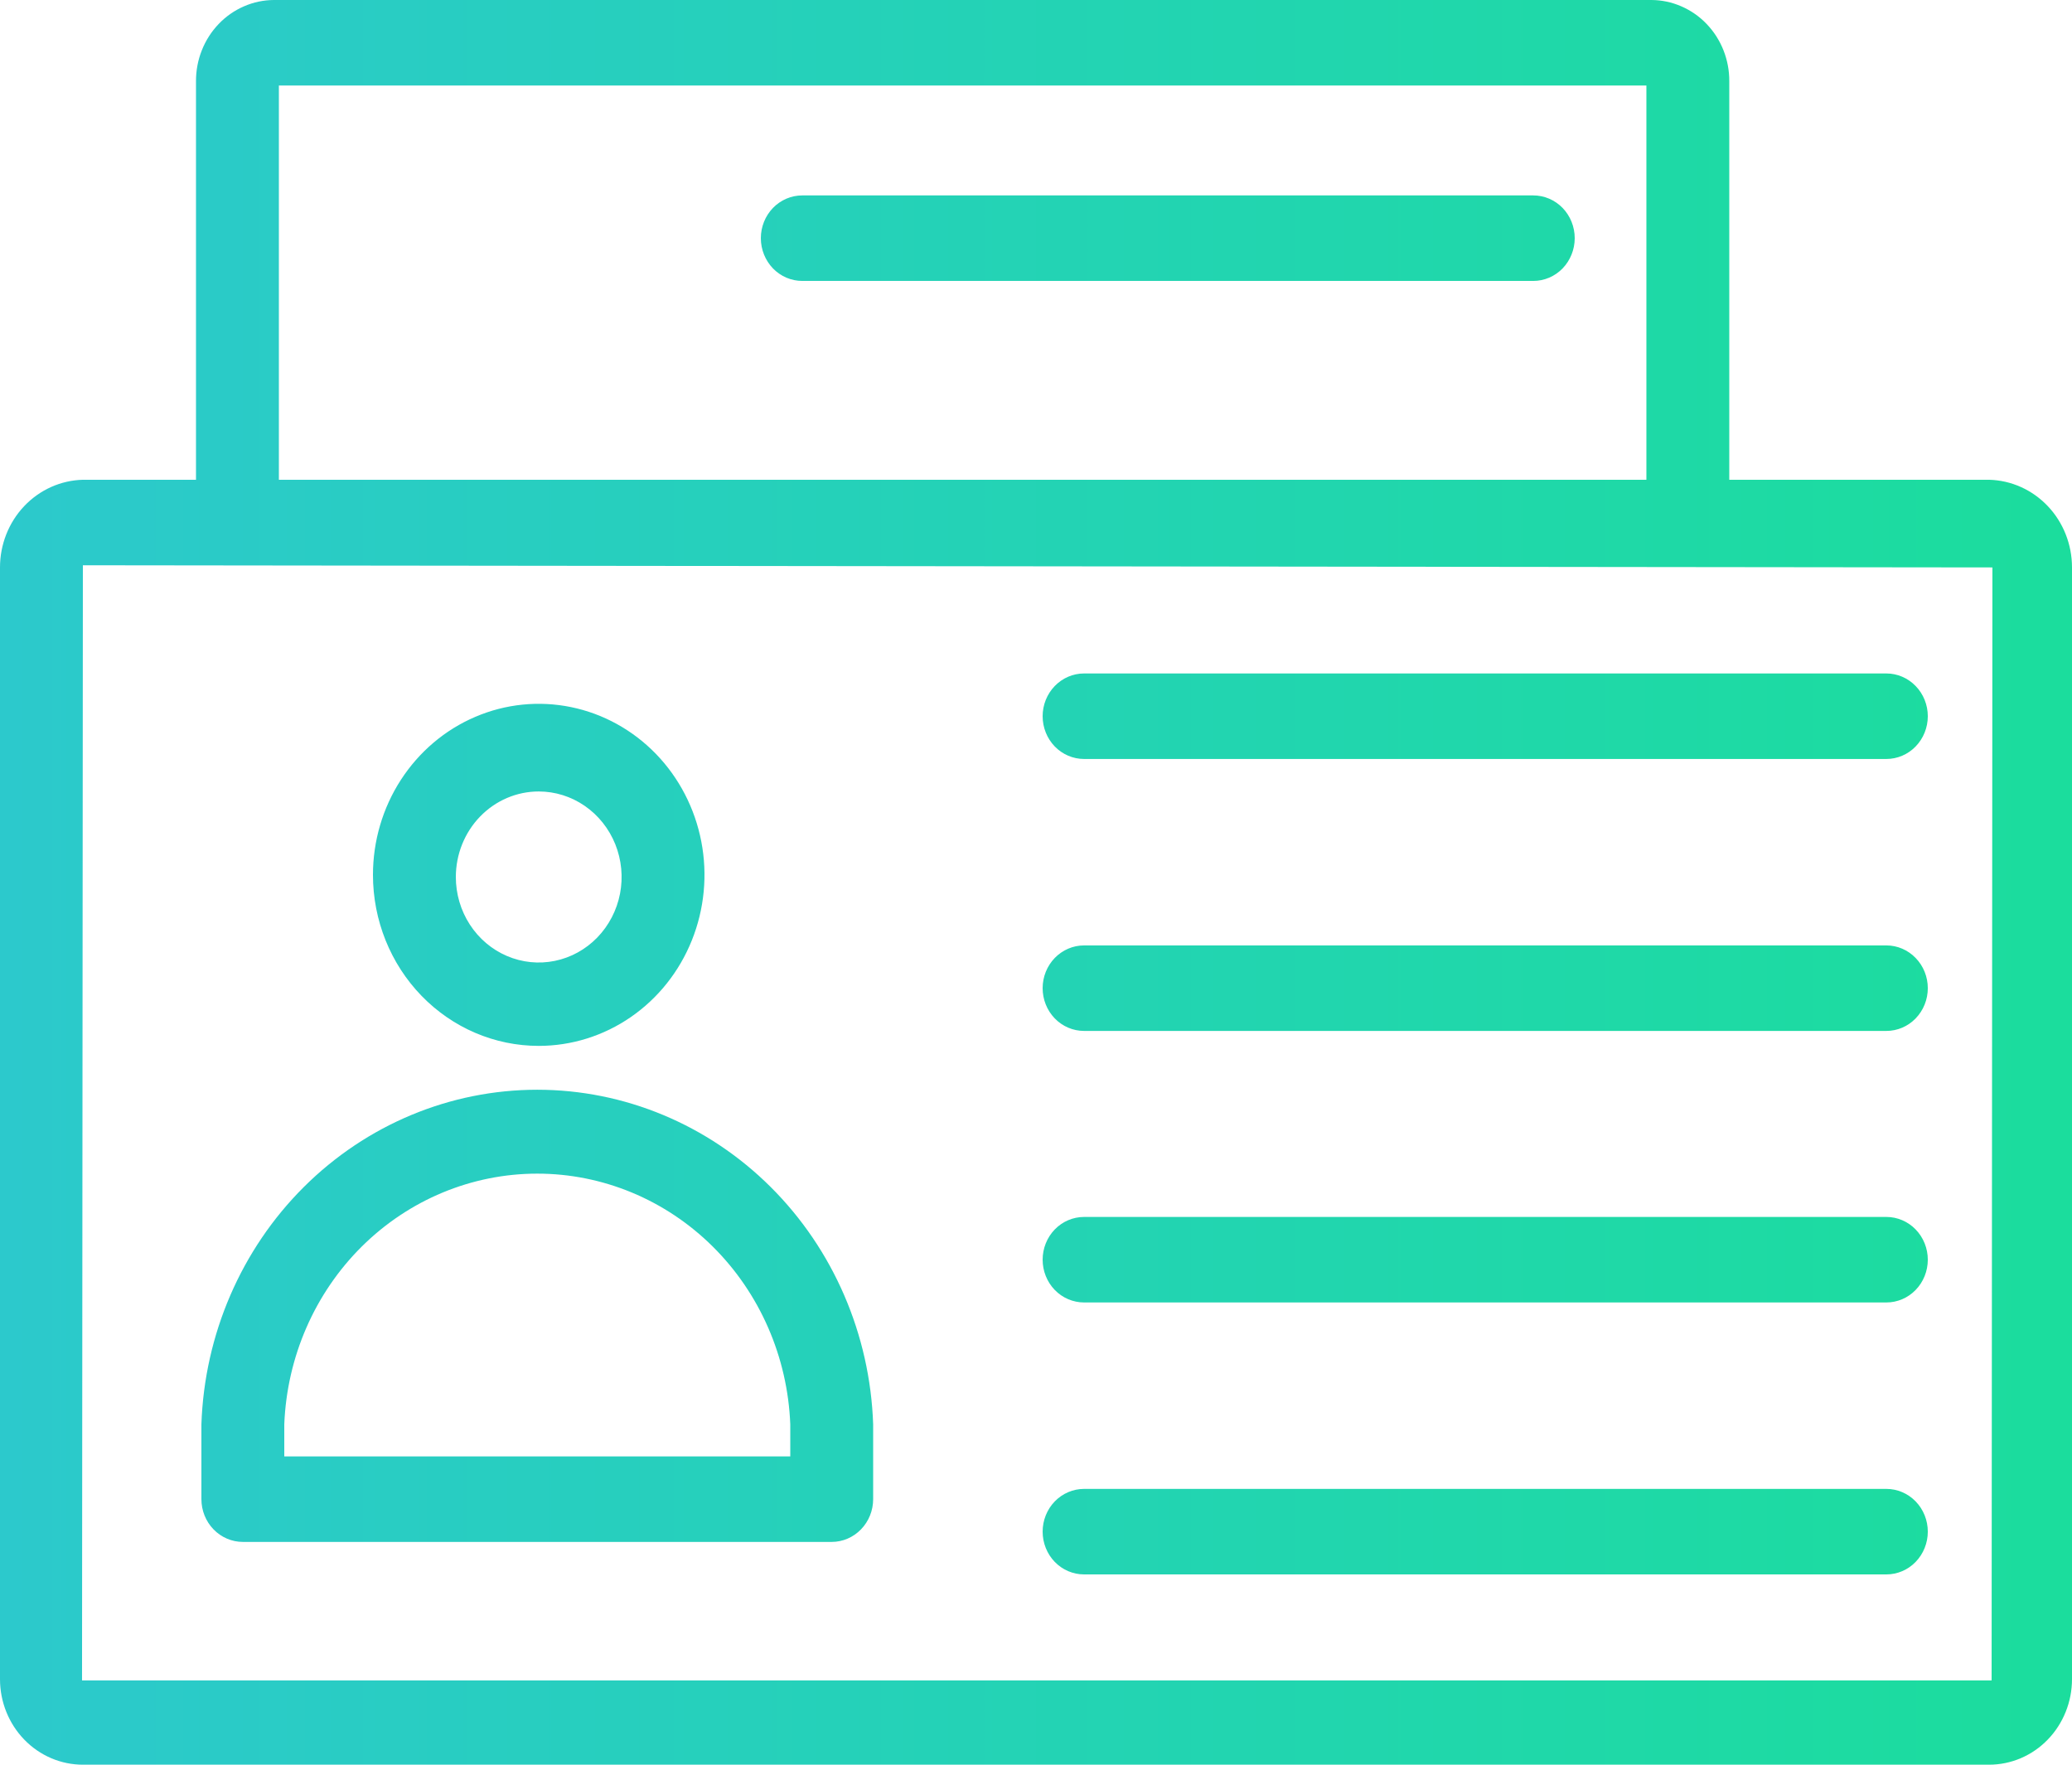 <svg width="54" height="46" viewBox="0 0 54 46" fill="none" xmlns="http://www.w3.org/2000/svg">
<path d="M14.04 27.263C14.894 27.263 15.73 27.002 16.44 26.512C17.151 26.022 17.704 25.326 18.031 24.511C18.358 23.696 18.444 22.8 18.277 21.935C18.11 21.07 17.699 20.276 17.095 19.652C16.491 19.029 15.721 18.604 14.883 18.432C14.045 18.26 13.176 18.348 12.387 18.686C11.597 19.023 10.923 19.595 10.448 20.328C9.973 21.061 9.72 21.923 9.72 22.805C9.72 23.987 10.175 25.121 10.985 25.957C11.796 26.794 12.894 27.263 14.04 27.263ZM14.04 20.631C14.467 20.631 14.885 20.762 15.24 21.007C15.595 21.252 15.872 21.6 16.036 22.008C16.199 22.415 16.242 22.863 16.159 23.296C16.075 23.728 15.869 24.125 15.567 24.437C15.265 24.749 14.88 24.961 14.461 25.047C14.042 25.133 13.608 25.089 13.213 24.92C12.819 24.752 12.481 24.466 12.244 24.099C12.007 23.733 11.88 23.302 11.88 22.861C11.88 22.269 12.108 21.702 12.513 21.284C12.918 20.866 13.467 20.631 14.04 20.631ZM6.329 40.193H21.676C21.962 40.193 22.237 40.075 22.439 39.866C22.642 39.657 22.756 39.374 22.756 39.078V37.128C22.676 34.787 21.719 32.569 20.086 30.942C18.453 29.315 16.272 28.406 14.002 28.406C11.732 28.406 9.551 29.315 7.918 30.942C6.286 32.569 5.328 34.787 5.249 37.128V39.078C5.249 39.374 5.363 39.657 5.565 39.866C5.768 40.075 6.042 40.193 6.329 40.193ZM7.409 37.128C7.478 35.371 8.203 33.709 9.431 32.491C10.66 31.273 12.298 30.593 14.002 30.593C15.706 30.593 17.344 31.273 18.573 32.491C19.802 33.709 20.527 35.371 20.596 37.128V37.964H7.409V37.128ZM51.84 12.506H45.068V2.118C45.07 1.841 45.018 1.567 44.917 1.311C44.816 1.055 44.667 0.822 44.478 0.625C44.29 0.428 44.065 0.272 43.818 0.165C43.571 0.057 43.306 0.001 43.038 0H7.139C6.871 0.001 6.606 0.057 6.358 0.165C6.111 0.272 5.887 0.428 5.699 0.625C5.51 0.822 5.361 1.055 5.26 1.311C5.158 1.567 5.107 1.841 5.108 2.118V12.506H2.16C1.582 12.521 1.033 12.768 0.629 13.195C0.226 13.621 -0 14.194 9.81001e-08 14.791V43.771C9.81001e-08 44.362 0.228 44.929 0.633 45.347C1.038 45.765 1.587 46 2.16 46H51.84C52.413 46 52.962 45.765 53.367 45.347C53.772 44.929 54 44.362 54 43.771V14.791C54 14.194 53.774 13.621 53.371 13.195C52.967 12.768 52.418 12.521 51.84 12.506ZM7.268 2.229H42.908V12.506H7.268V2.229ZM51.905 43.804H2.138L2.16 14.735L51.926 14.791L51.905 43.804ZM27.173 18.67C27.173 18.374 27.287 18.091 27.489 17.882C27.692 17.673 27.966 17.555 28.253 17.555H49.162C49.448 17.555 49.723 17.673 49.925 17.882C50.128 18.091 50.242 18.374 50.242 18.67C50.242 18.965 50.128 19.249 49.925 19.458C49.723 19.667 49.448 19.784 49.162 19.784H28.253C27.966 19.784 27.692 19.667 27.489 19.458C27.287 19.249 27.173 18.965 27.173 18.67ZM27.173 25.759C27.173 25.463 27.287 25.18 27.489 24.971C27.692 24.762 27.966 24.644 28.253 24.644H49.162C49.448 24.644 49.723 24.762 49.925 24.971C50.128 25.18 50.242 25.463 50.242 25.759C50.242 26.054 50.128 26.338 49.925 26.547C49.723 26.756 49.448 26.873 49.162 26.873H28.253C27.966 26.873 27.692 26.756 27.489 26.547C27.287 26.338 27.173 26.054 27.173 25.759ZM27.173 32.836C27.173 32.541 27.287 32.257 27.489 32.048C27.692 31.839 27.966 31.722 28.253 31.722H49.162C49.448 31.722 49.723 31.839 49.925 32.048C50.128 32.257 50.242 32.541 50.242 32.836C50.242 33.132 50.128 33.416 49.925 33.625C49.723 33.834 49.448 33.951 49.162 33.951H28.253C27.966 33.951 27.692 33.834 27.489 33.625C27.287 33.416 27.173 33.132 27.173 32.836ZM27.173 39.925C27.173 39.63 27.287 39.346 27.489 39.137C27.692 38.928 27.966 38.811 28.253 38.811H49.162C49.448 38.811 49.723 38.928 49.925 39.137C50.128 39.346 50.242 39.63 50.242 39.925C50.242 40.221 50.128 40.505 49.925 40.714C49.723 40.923 49.448 41.04 49.162 41.04H28.253C27.966 41.04 27.692 40.923 27.489 40.714C27.287 40.505 27.173 40.221 27.173 39.925ZM41.04 6.208C41.04 6.504 40.926 6.787 40.724 6.997C40.521 7.206 40.246 7.323 39.96 7.323H20.909C20.622 7.323 20.348 7.206 20.145 6.997C19.943 6.787 19.829 6.504 19.829 6.208C19.829 5.913 19.943 5.629 20.145 5.42C20.348 5.211 20.622 5.094 20.909 5.094H39.96C40.246 5.094 40.521 5.211 40.724 5.42C40.926 5.629 41.04 5.913 41.04 6.208Z" fill="url(#paint0_linear)"/>
<defs>
<linearGradient id="paint0_linear" x1="54" y1="21.647" x2="-2.84435e-07" y2="21.647" gradientUnits="userSpaceOnUse">
<stop stop-color="#1BDD9D"/>
<stop offset="1" stop-color="#2CC9CC"/>
</linearGradient>
</defs>
</svg>
